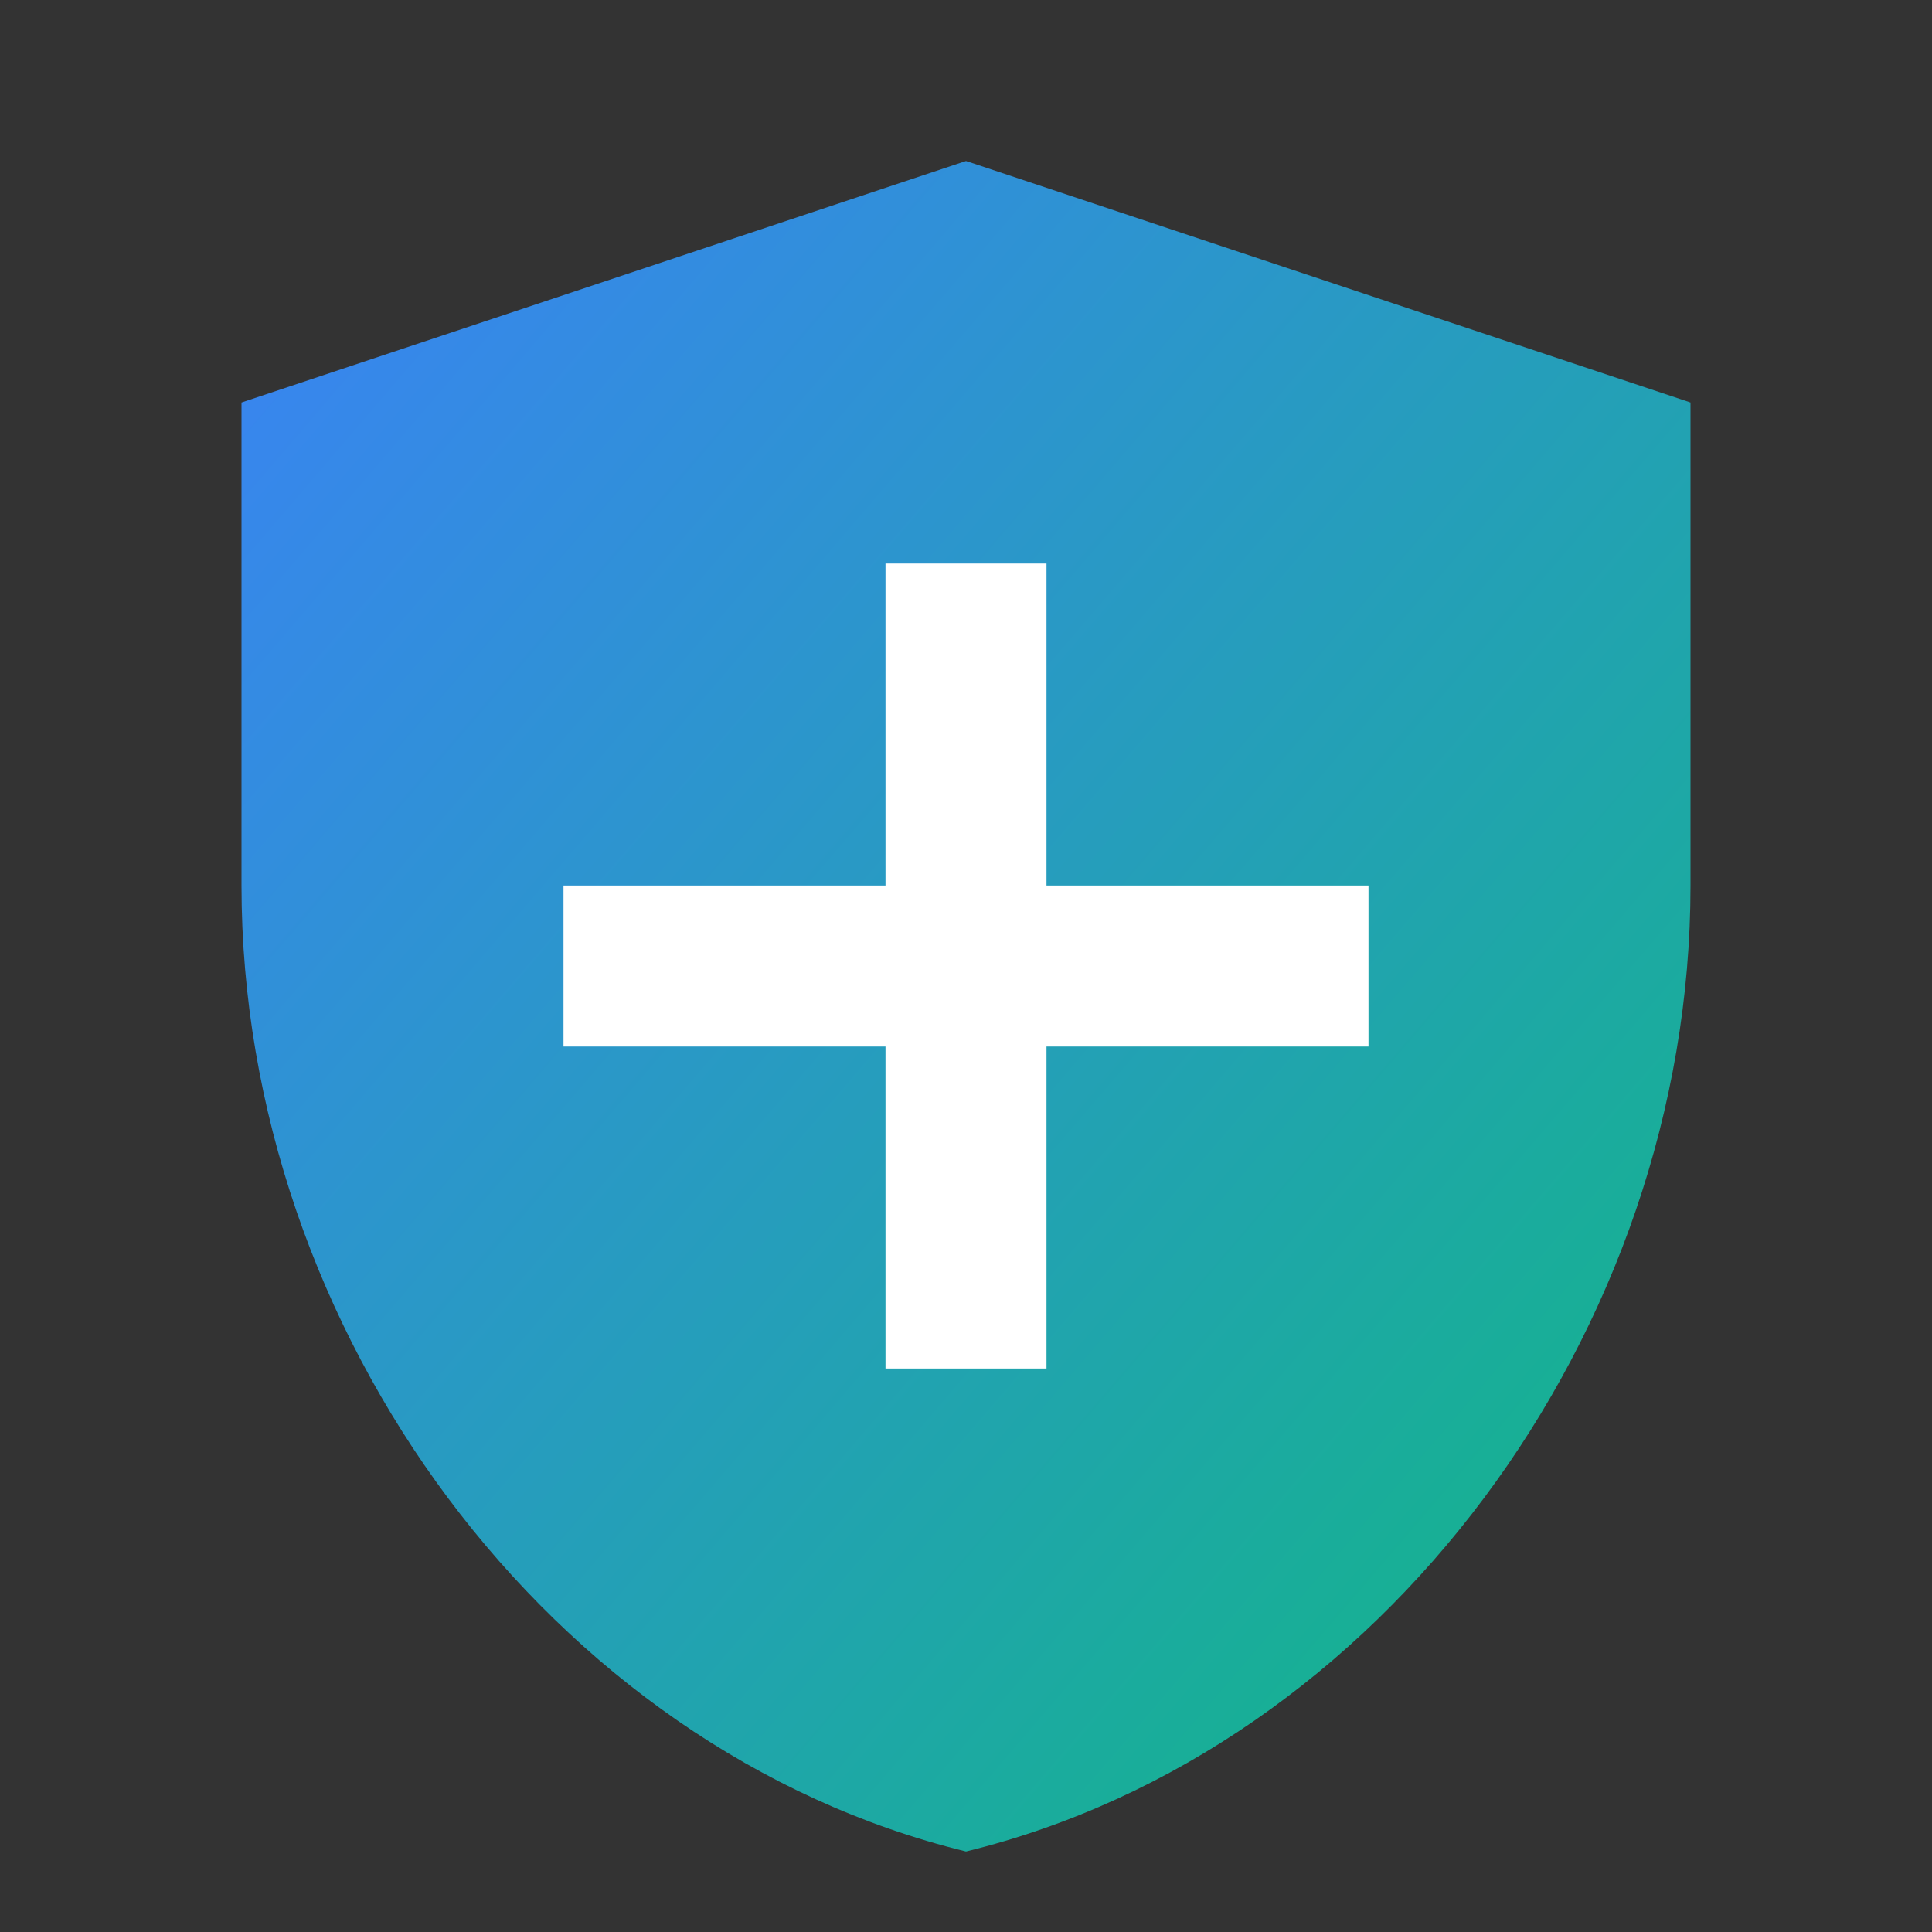 <svg xmlns="http://www.w3.org/2000/svg" viewBox="0 0 24 24">
  <rect x="0" y="0" width="24" height="24" fill="#333333" stroke="none"/>
  <defs>
    <linearGradient id="grad" x1="0%" y1="0%" x2="100%" y2="100%">
      <stop offset="0%" style="stop-color:#3B82F6;stop-opacity:1"/>
      <stop offset="100%" style="stop-color:#10B981;stop-opacity:1"/>
    </linearGradient>
  </defs>
  <path fill="url(#grad)" d="M12 2L3 5v6c0 5.55 3.84 10.74 9 12 5.16-1.26 9-6.45 9-12V5l-9-3z"/>
  <path fill="white" d="M11 7h2v4h4v2h-4v4h-2v-4H7v-2h4V7z"/>
</svg>
